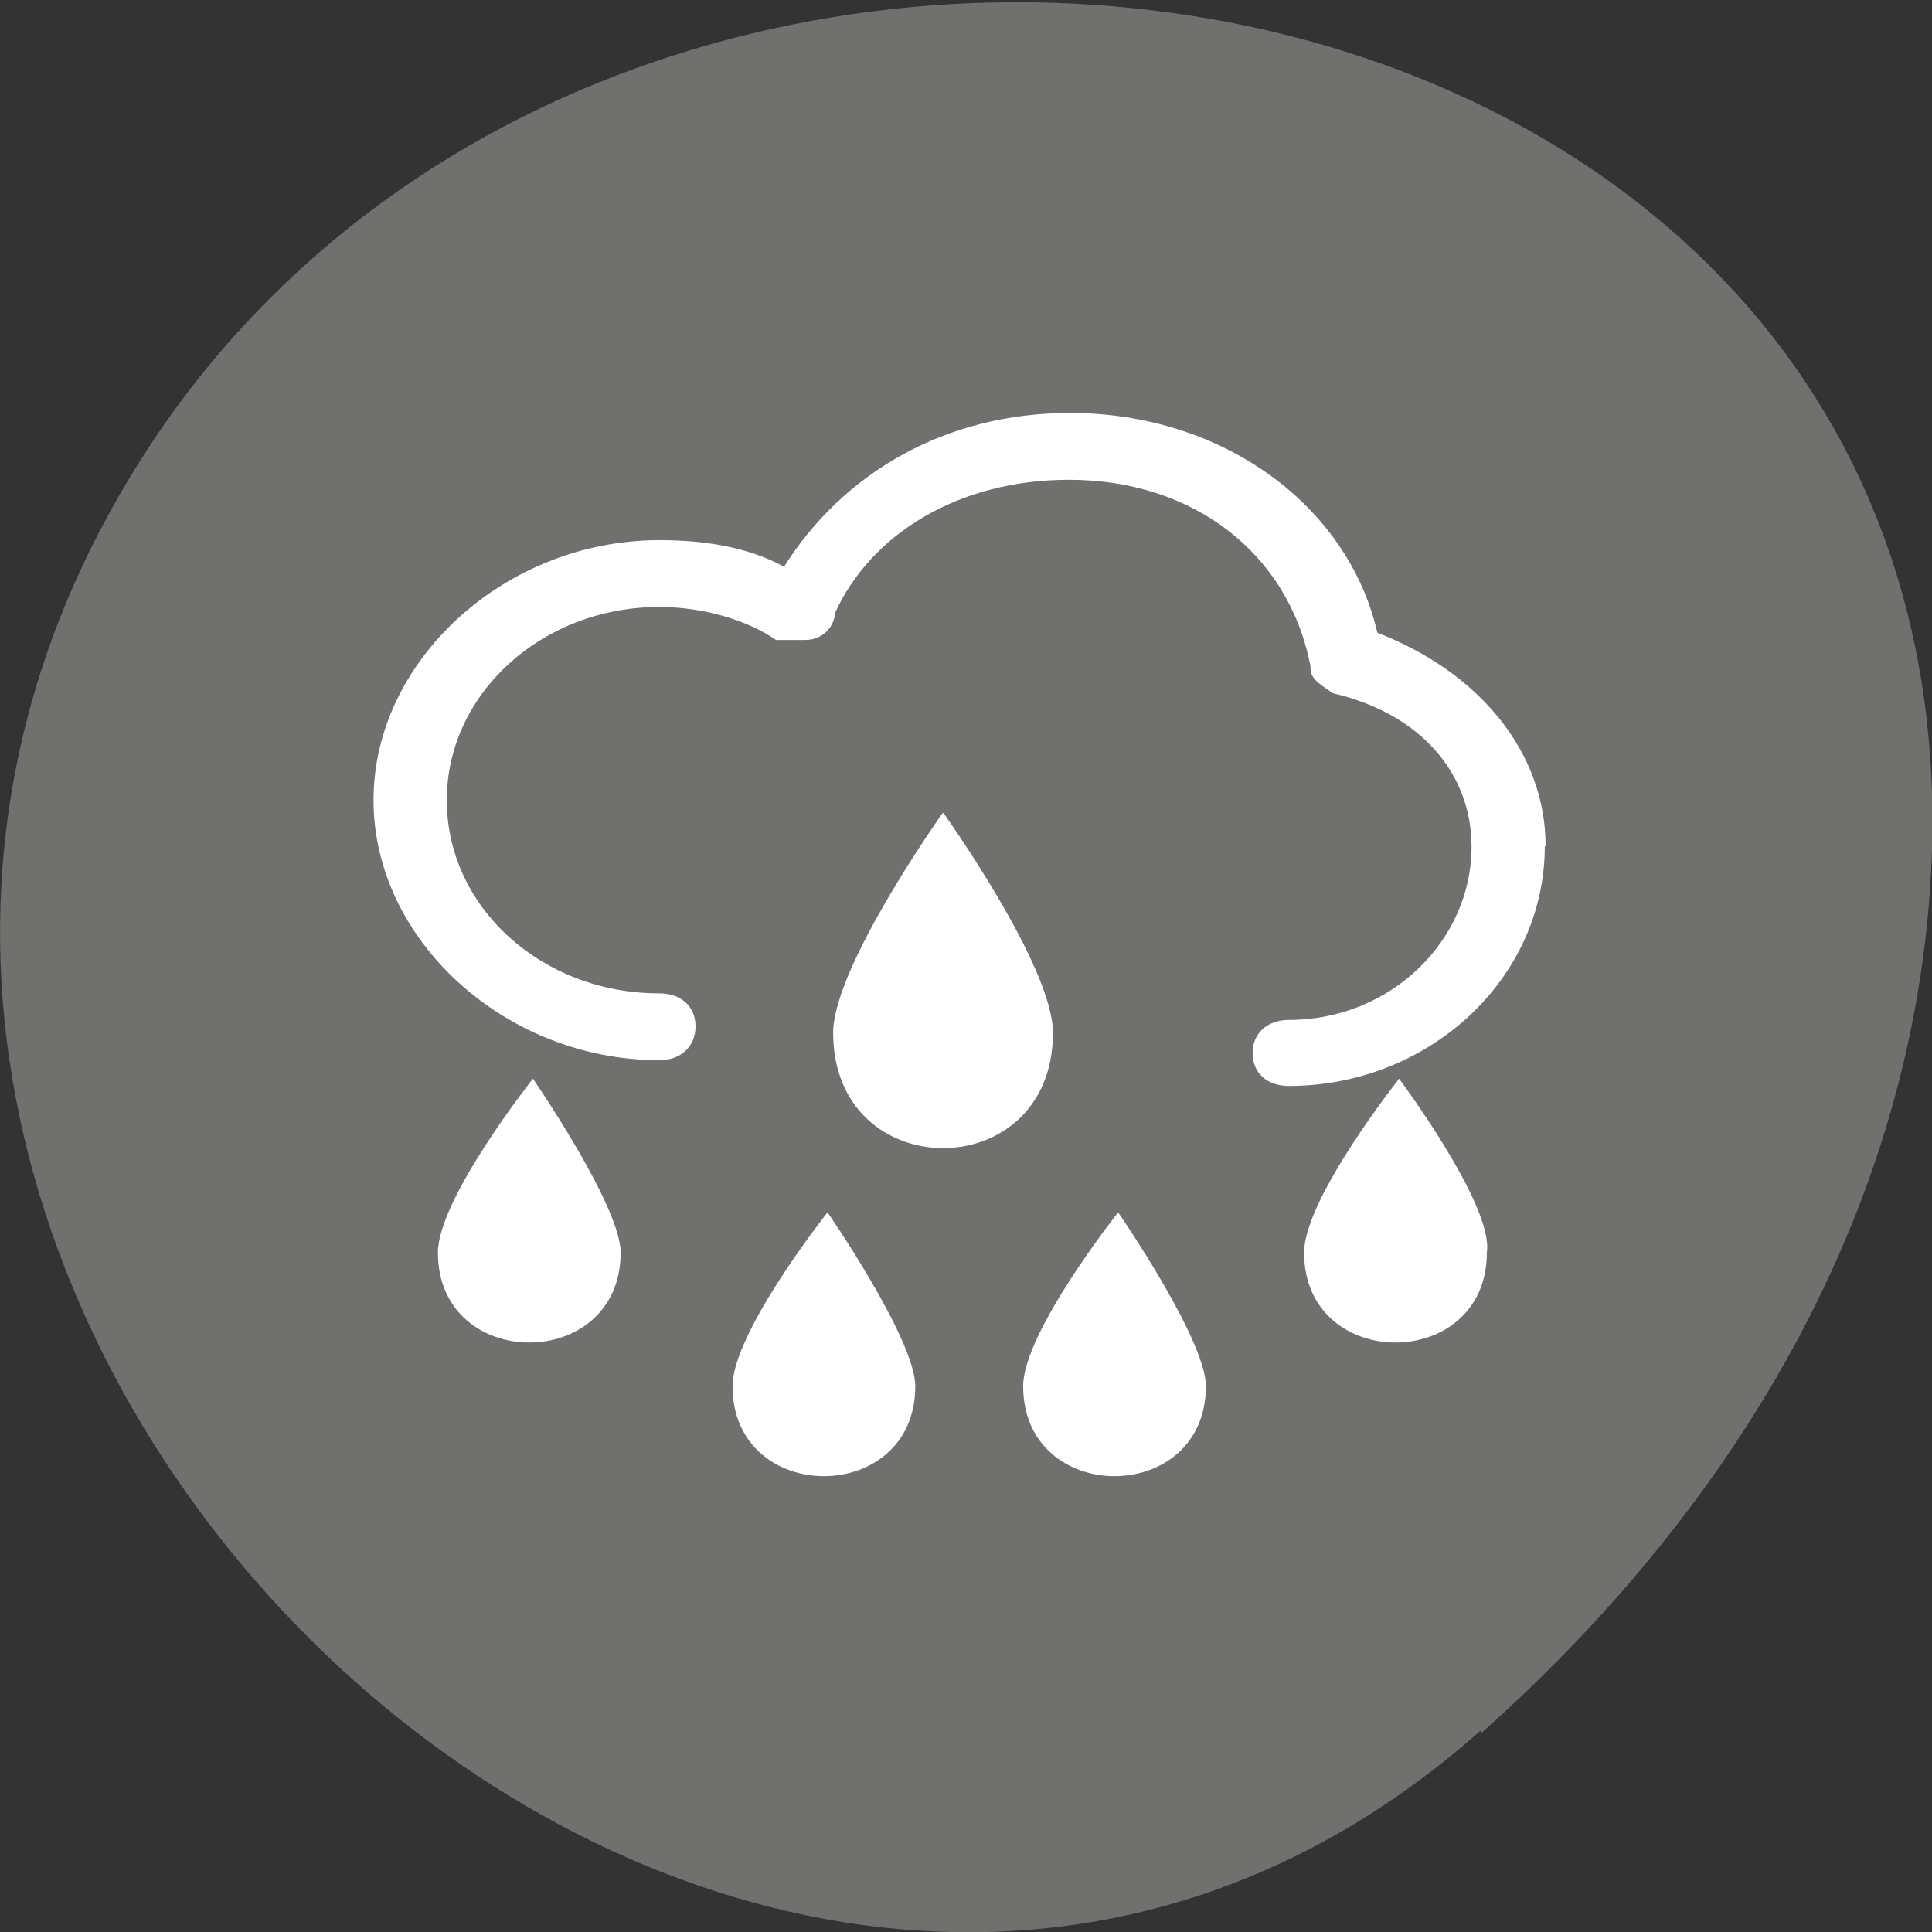 <svg xmlns="http://www.w3.org/2000/svg" viewBox="0 0 24 24"><rect x="0" y="0" width="24" height="24" fill="#333333" stroke="none"/><path d="m 18.39 21.5 c -8.93 7.92 -22.67 -4.57 -17.1 -15 c 5.62 -10.57 24.2 -7.75 22.62 5.23 c -0.47 3.86 -2.6 7.21 -5.51 9.8" style="fill:#70706e"/><g style="fill:#fff"><path d="m 11.71 10.1 c 0 0 -1.36 1.91 -1.36 2.73 c 0 1.91 2.73 1.91 2.73 0 c 0 -0.83 -1.36 -2.73 -1.36 -2.73"/><path d="m 5.44 15.56 c 0 1.49 2.27 1.49 2.27 0 c 0 -0.58 -1.09 -2.16 -1.09 -2.16 c 0 0 -1.18 1.49 -1.18 2.16"/><path d="m 9.1 17.22 c 0 1.49 2.27 1.49 2.27 0 c 0 -0.58 -1.09 -2.16 -1.09 -2.16 c 0 0 -1.18 1.49 -1.18 2.16"/><path d="m 12.71 17.22 c 0 1.49 2.27 1.49 2.27 0 c 0 -0.58 -1.09 -2.16 -1.09 -2.16 c 0 0 -1.18 1.49 -1.18 2.16"/><path d="m 16.2 15.56 c 0 1.49 2.27 1.49 2.27 0 c 0.09 -0.58 -1.09 -2.16 -1.09 -2.16 c 0 0 -1.18 1.49 -1.18 2.16"/><path d="m 19.2 10.51 c 0 -1.16 -0.82 -2.16 -2.09 -2.65 c -0.36 -1.57 -1.91 -2.73 -3.82 -2.73 c -1.55 0 -2.82 0.75 -3.55 1.91 c -0.46 -0.25 -1 -0.33 -1.55 -0.33 c -1.91 0 -3.55 1.49 -3.55 3.23 c 0 1.74 1.64 3.23 3.55 3.23 c 0.27 0 0.45 -0.17 0.45 -0.42 c 0 -0.25 -0.18 -0.41 -0.45 -0.41 c -1.46 0 -2.64 -1.07 -2.64 -2.4 c 0 -1.32 1.18 -2.4 2.64 -2.4 c 0.54 0 1.09 0.16 1.45 0.41 c 0.13 0 0.24 0 0.36 0 c 0.24 0 0.37 -0.19 0.37 -0.33 c 0.45 -0.99 1.54 -1.66 2.91 -1.66 c 1.54 0 2.73 0.91 3 2.32 c -0.02 0.17 0.18 0.25 0.27 0.33 c 1.09 0.25 1.73 0.99 1.73 1.91 c 0 1.16 -1 2.15 -2.27 2.15 c -0.27 0 -0.45 0.17 -0.45 0.41 c 0 0.25 0.18 0.41 0.45 0.41 c 1.73 0 3.18 -1.32 3.18 -2.98"/></g></svg>